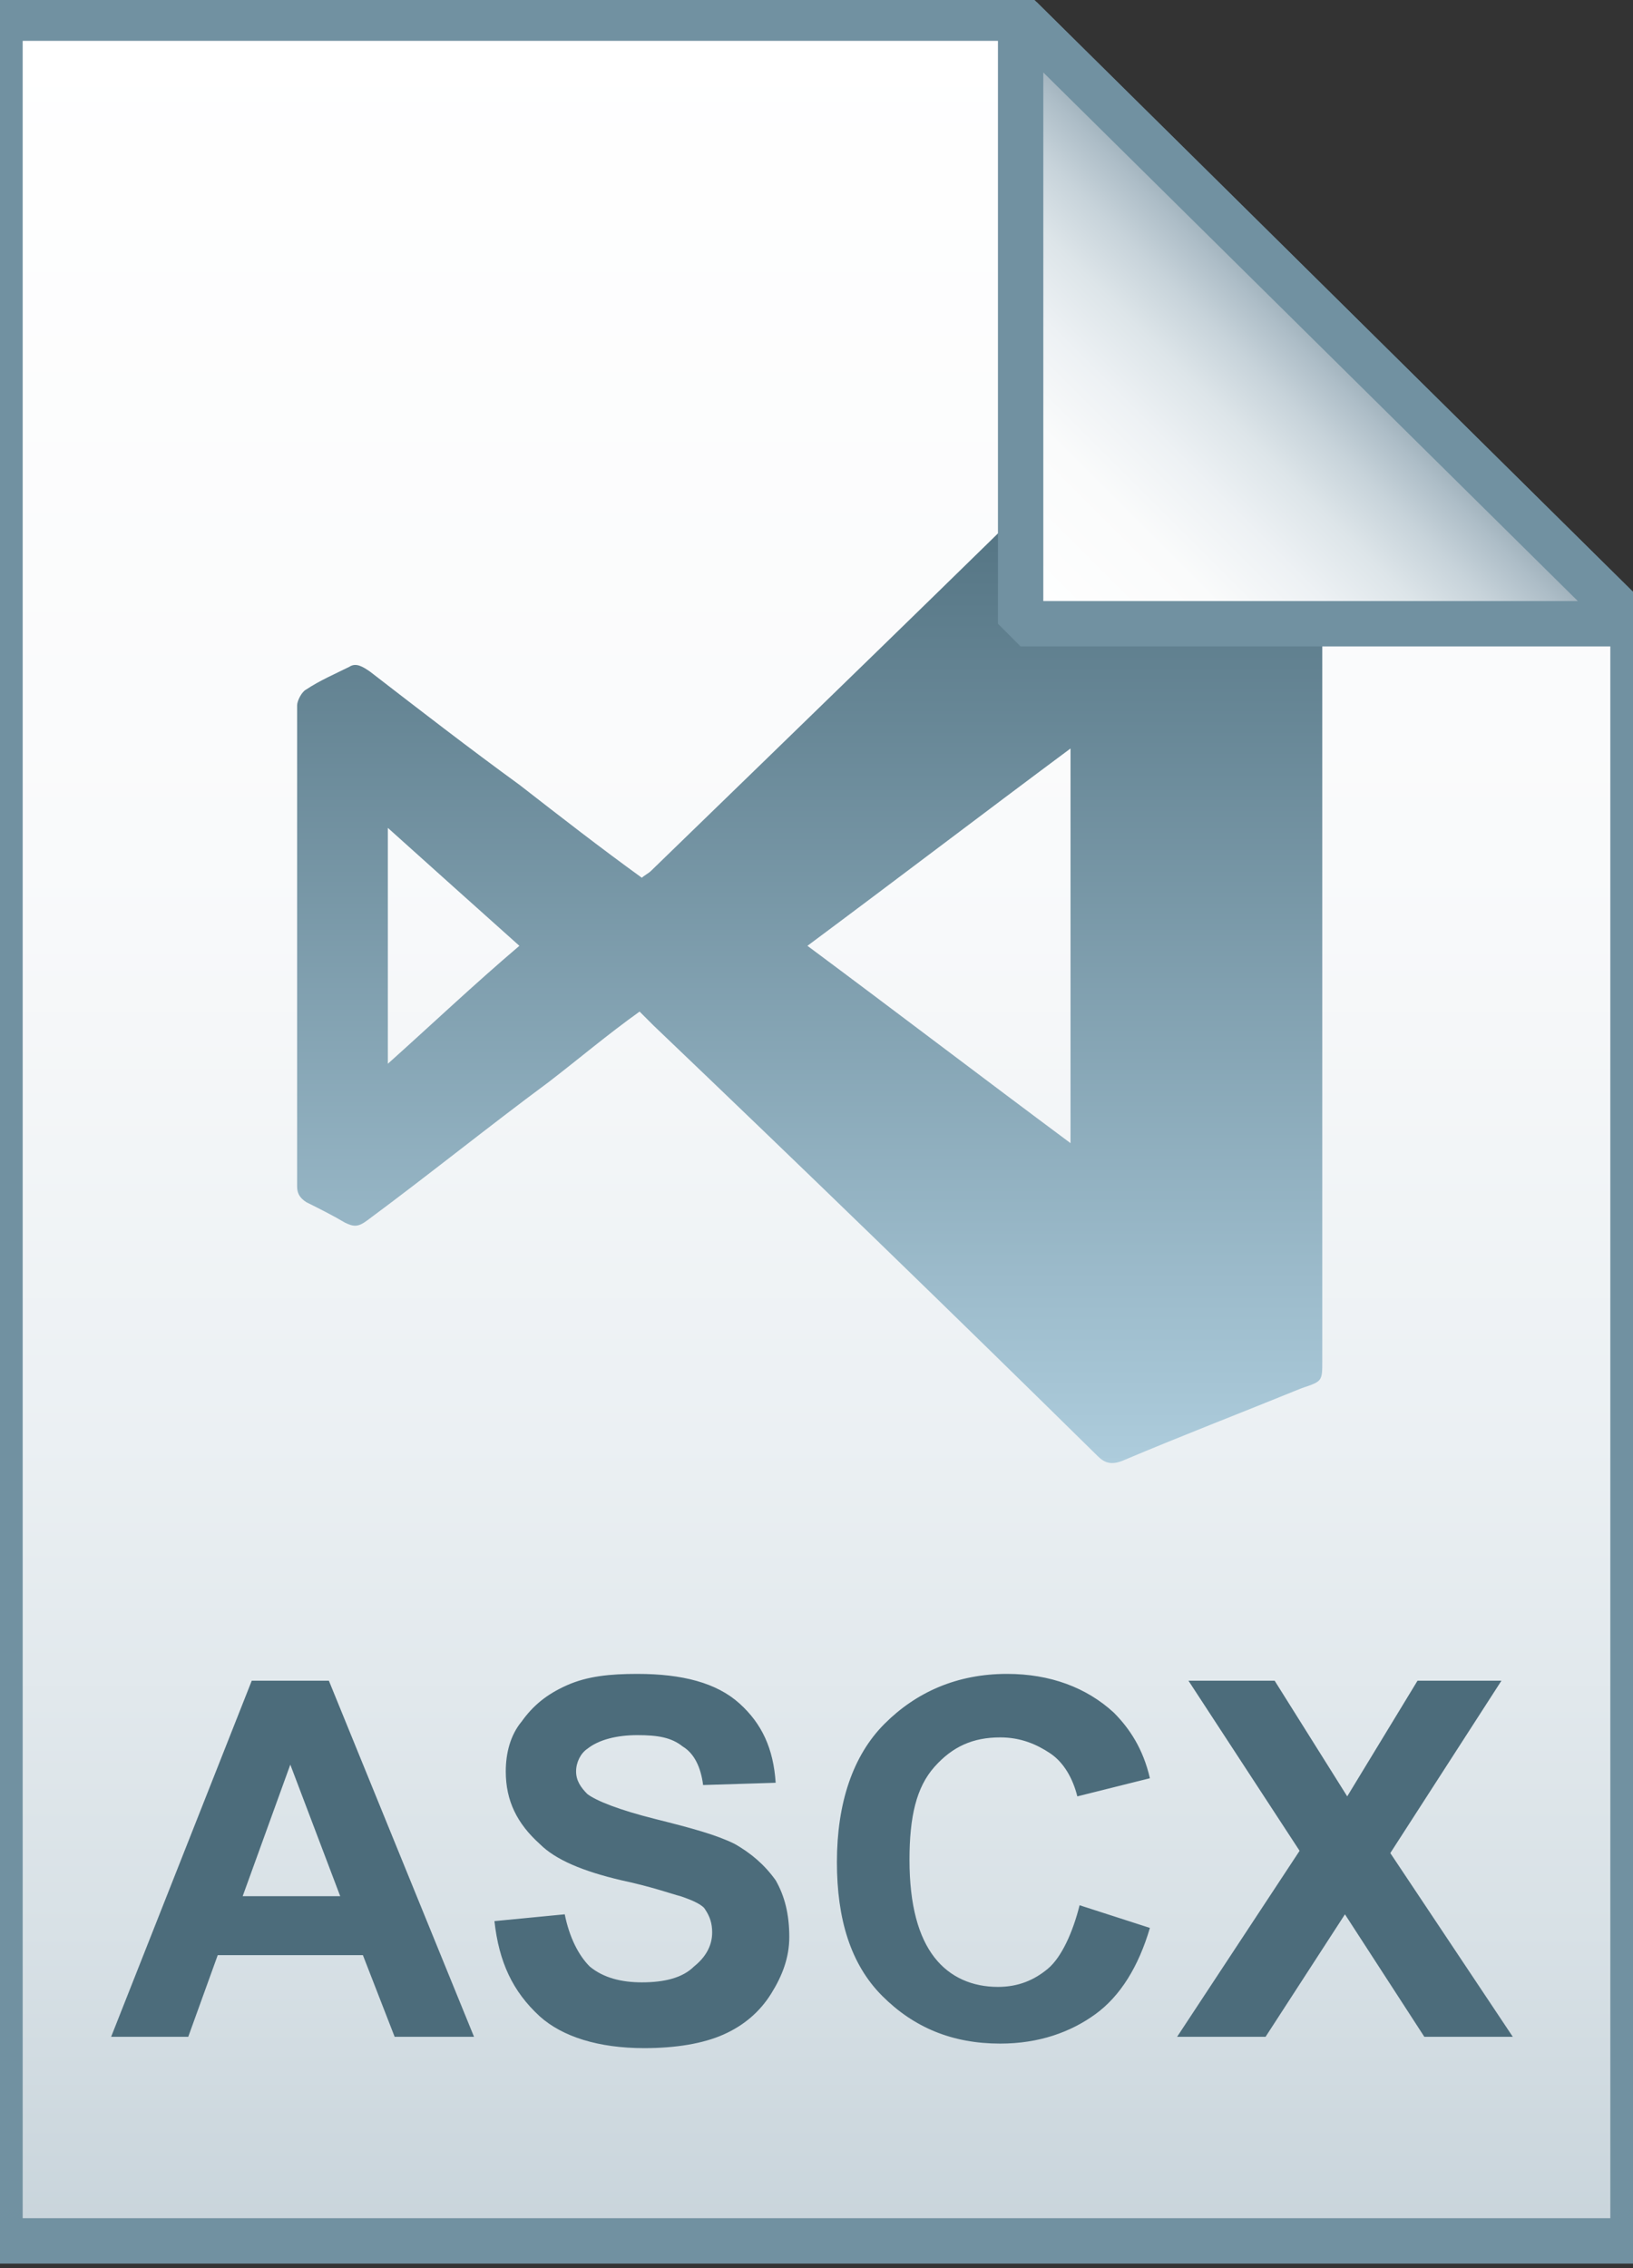 <svg xmlns="http://www.w3.org/2000/svg" viewBox="0 0 72 100">
  <rect x="0" y="0" width="72" height="100" fill="#333333" stroke="none"/>
  <linearGradient id="a" gradientUnits="userSpaceOnUse" x1="36" y1="2.265" x2="36" y2="100.25" gradientTransform="matrix(1 0 0 -1 0 101)">
    <stop offset="0" stop-color="#c8d4db"/>
    <stop offset=".139" stop-color="#d8e1e6"/>
    <stop offset=".359" stop-color="#ebf0f3"/>
    <stop offset=".617" stop-color="#f9fafb"/>
    <stop offset="1" stop-color="#fff"/>
  </linearGradient>
  <path d="M45 .8l27 26.7v71.3H0V.8h45z" fill="url(#a)"/>
  <path d="M45 .8l27 26.7v71.3H0V.8h45z" fill-opacity="0" stroke="#7191a1" stroke-width="2"/>
  <path
    d="M20.9 89.8h-3.5L16 86.2H9.6l-1.3 3.6H4.9l6.2-15.7h3.4l6.4 15.7zM15 83.6l-2.2-5.8-2.1 5.8H15zm6.8 1.1l3.1-.3c.2 1 .6 1.8 1.1 2.3.6.5 1.4.7 2.3.7 1 0 1.8-.2 2.3-.7.5-.4.8-.9.8-1.5 0-.4-.1-.7-.3-1-.1-.2-.5-.4-1.1-.6-.4-.1-1.2-.4-2.6-.7-1.7-.4-2.9-.9-3.6-1.6-1-.9-1.5-1.9-1.5-3.2 0-.8.2-1.6.7-2.2.5-.7 1.1-1.2 2-1.6s1.9-.5 3.1-.5c2 0 3.5.4 4.5 1.3s1.5 2 1.6 3.5l-3.2.1c-.1-.8-.4-1.4-.9-1.7-.5-.4-1.1-.5-2-.5-.9 0-1.7.2-2.2.6-.3.2-.5.6-.5 1s.2.7.5 1c.4.3 1.4.7 3 1.1 1.6.4 2.7.7 3.5 1.1.7.4 1.3.9 1.8 1.6.4.7.6 1.5.6 2.5 0 .9-.3 1.7-.8 2.5s-1.2 1.4-2.1 1.8c-.9.4-2.1.6-3.5.6-2 0-3.6-.5-4.6-1.4-1.2-1.1-1.8-2.4-2-4.2zm25.8-.7l3.1 1c-.5 1.7-1.3 3-2.4 3.8-1.1.8-2.5 1.3-4.2 1.3-2.1 0-3.8-.7-5.2-2.1-1.4-1.4-2-3.4-2-5.9 0-2.6.7-4.7 2.1-6.1 1.4-1.4 3.2-2.2 5.4-2.2 1.9 0 3.5.6 4.7 1.7.7.7 1.3 1.6 1.6 2.9l-3.2.8c-.2-.8-.6-1.5-1.2-1.9s-1.3-.7-2.2-.7c-1.2 0-2.1.4-2.9 1.3s-1.1 2.2-1.1 4.1c0 2 .4 3.4 1.1 4.3s1.7 1.3 2.8 1.3c.9 0 1.6-.3 2.2-.8s1.1-1.6 1.4-2.8zm4.3 5.8l5.4-8.2-4.9-7.5h3.8l3.2 5.1 3.1-5.1h3.7l-4.9 7.6 5.4 8.1h-3.9l-3.5-5.4-3.5 5.4h-3.9z"
    fill="#4c6c7b"/>
  <linearGradient id="b" gradientUnits="userSpaceOnUse" x1="35.619" y1="64.5" x2="35.619" y2="18.906">
    <stop offset="0" stop-color="#adccdc"/>
    <stop offset="1" stop-color="#4c6c7b"/>
  </linearGradient>
  <path
    d="M28.2 44.6c-1.4 1-2.7 2.1-4 3.1-2.7 2-5.3 4.1-8 6.1-.4.3-.6.3-1 .1-.5-.3-1.1-.6-1.7-.9-.3-.2-.4-.4-.4-.7V31.1c0-.2.2-.6.4-.7.6-.4 1.3-.7 1.9-1 .3-.2.6 0 .9.2 2.2 1.7 4.4 3.4 6.6 5 1.8 1.4 3.6 2.8 5.4 4.1.1-.1.3-.2.4-.3 6.6-6.4 13.2-12.8 19.7-19.2.3-.3.6-.4 1-.2 2.8 1.1 5.6 2.2 8.4 3.4.2.1.4.4.5.6.1.1 0 .3 0 .5V60c0 .9 0 .9-.9 1.2-2.7 1.1-5.3 2.1-7.9 3.2-.5.2-.8.1-1.1-.2-6.5-6.4-13-12.7-19.6-19l-.6-.6zm19 5.8V33c-3.9 2.9-7.7 5.8-11.6 8.7 3.9 2.9 7.7 5.8 11.6 8.7zm-24.3-8.7c-1.9-1.7-3.8-3.4-5.8-5.2v10.4c1.9-1.7 3.8-3.5 5.8-5.2z"
    fill="url(#b)"/>
  <linearGradient id="c" gradientUnits="userSpaceOnUse" x1="45.069" y1="73.457" x2="58.569" y2="86.957" gradientTransform="matrix(1 0 0 -1 0 101)">
    <stop offset="0" stop-color="#fff"/>
    <stop offset=".35" stop-color="#fafbfb"/>
    <stop offset=".532" stop-color="#edf1f4"/>
    <stop offset=".675" stop-color="#dde5e9"/>
    <stop offset=".799" stop-color="#c7d3da"/>
    <stop offset=".908" stop-color="#adbdc7"/>
    <stop offset="1" stop-color="#92a5b0"/>
  </linearGradient>
  <path d="M45 .8l27 26.7H45V.8z" fill="url(#c)"/>
  <path d="M45 .8l27 26.7H45V.8z" fill-opacity="0" stroke="#7191a1" stroke-width="2" stroke-linejoin="bevel"/>
</svg>
